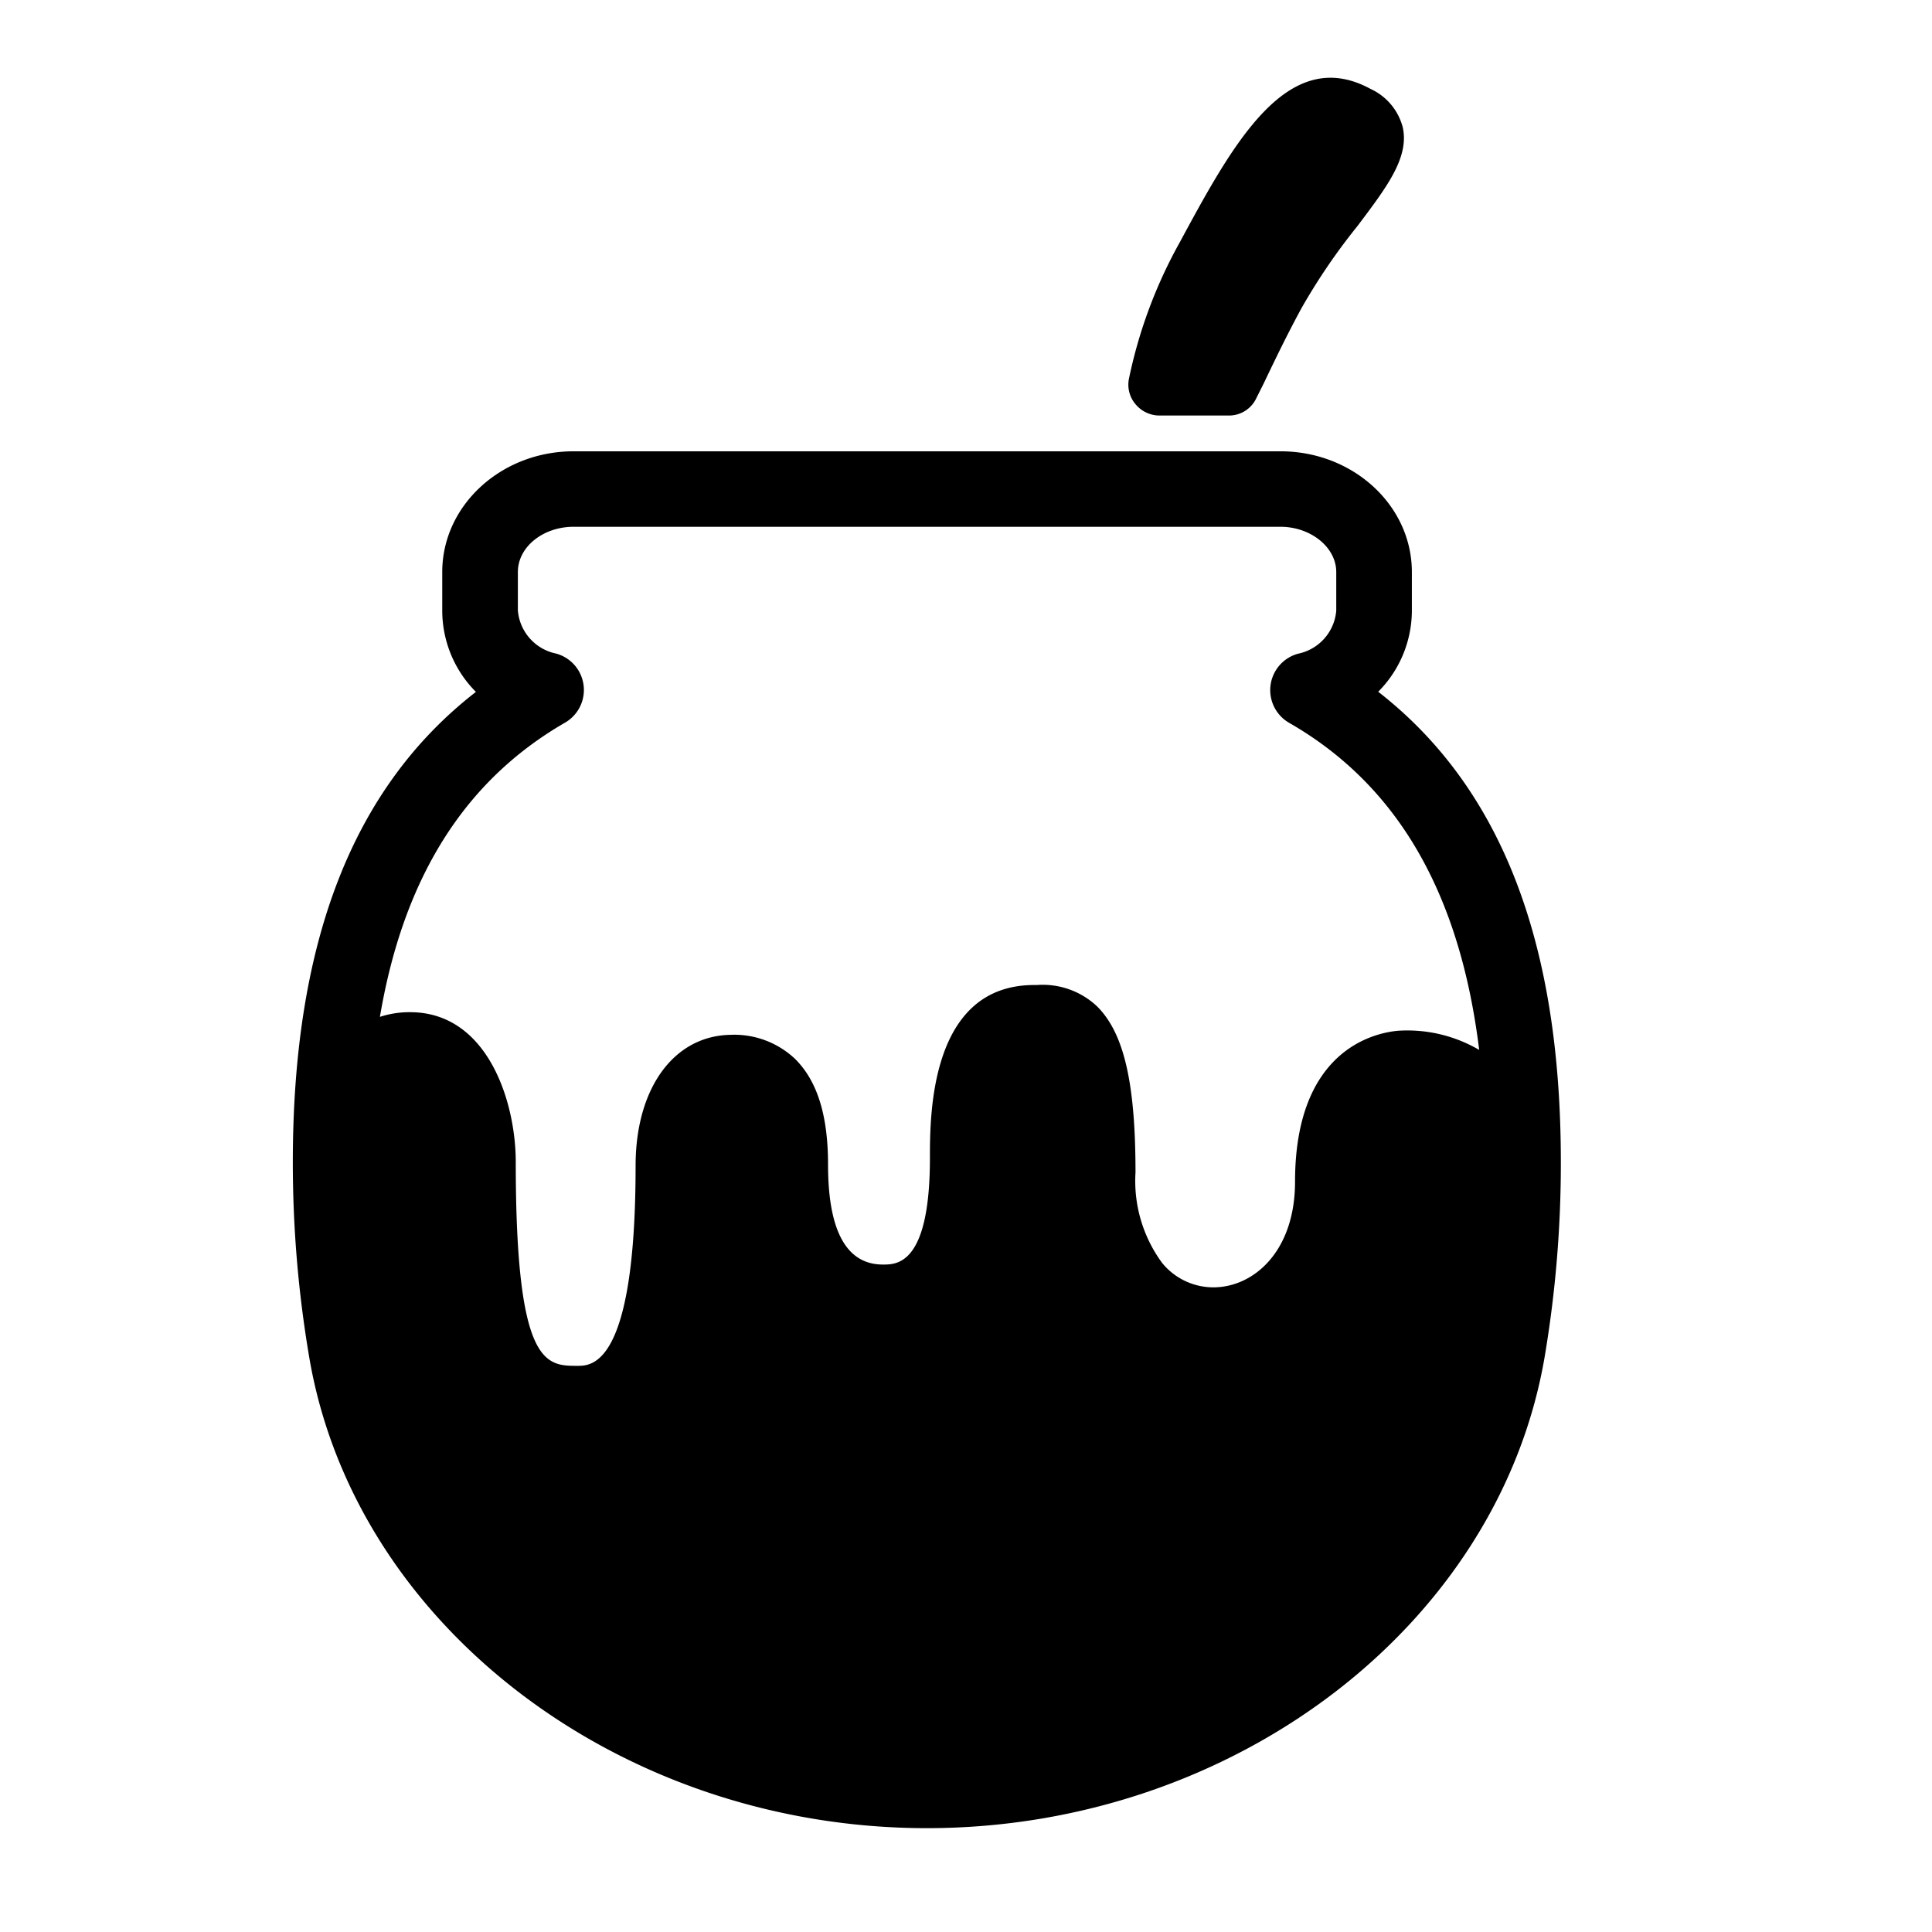 <svg id="レイヤー_1" data-name="レイヤー 1" xmlns="http://www.w3.org/2000/svg" viewBox="0 0 128 128"><title>stamp</title><path d="M92.94,8.45a3.87,3.87,0,0,0-2.14-2.56c-5.52-3-9.14,3.69-12.63,10.15a31.72,31.72,0,0,0-3.38,9.08,2,2,0,0,0,.45,1.67,2.07,2.07,0,0,0,1.59.74h4.56a2,2,0,0,0,1.85-1.16l.5-1c.72-1.51,1.54-3.21,2.48-4.94a40.78,40.78,0,0,1,3.72-5.46C91.85,12.43,93.37,10.46,92.94,8.45Z"/><path d="M91.31,45.83a7.64,7.64,0,0,0,2.23-5.38V37.9c0-4.42-3.9-8-8.7-8H38c-4.8,0-8.7,3.59-8.7,8v2.56a7.64,7.64,0,0,0,2.23,5.38C23.37,52.17,19.4,62.41,19.4,77a77.12,77.12,0,0,0,1.08,12.88c3,17.81,20.63,31.24,40.93,31.24s37.9-13.43,40.93-31.24A77.09,77.09,0,0,0,103.41,77C103.41,62.41,99.45,52.17,91.31,45.83Zm1.32,22.46c-1.6.14-6.83,1.29-6.83,10,0,4.61-2.73,7-5.42,7A4.38,4.38,0,0,1,77,83.68a9.16,9.16,0,0,1-1.77-6c0-5.93-.76-9.22-2.54-11a5.25,5.25,0,0,0-4-1.42h-.17c-6.91,0-6.91,8.62-6.91,11.46,0,7.06-2.18,7.06-3.11,7.06-2.42,0-3.64-2.23-3.64-6.62,0-3.26-.71-5.54-2.18-7a5.86,5.86,0,0,0-4.29-1.6c-3.76.07-6.28,3.55-6.28,8.67,0,13.26-2.9,13.26-3.85,13.26-2.1,0-4.09,0-4.09-13.51,0-4-1.87-9.92-7-9.92a6.31,6.31,0,0,0-2,.31c1.56-9.23,5.61-15.65,12.26-19.49a2.5,2.5,0,0,0-.59-4.58,3.18,3.18,0,0,1-2.53-2.86V37.9c0-1.66,1.66-3,3.7-3H84.83c2,0,3.7,1.35,3.7,3v2.56A3.18,3.18,0,0,1,86,43.31a2.5,2.5,0,0,0-.59,4.58C92.57,52,96.72,59.14,98,69.56A9.43,9.43,0,0,0,92.63,68.29Z"/></svg>